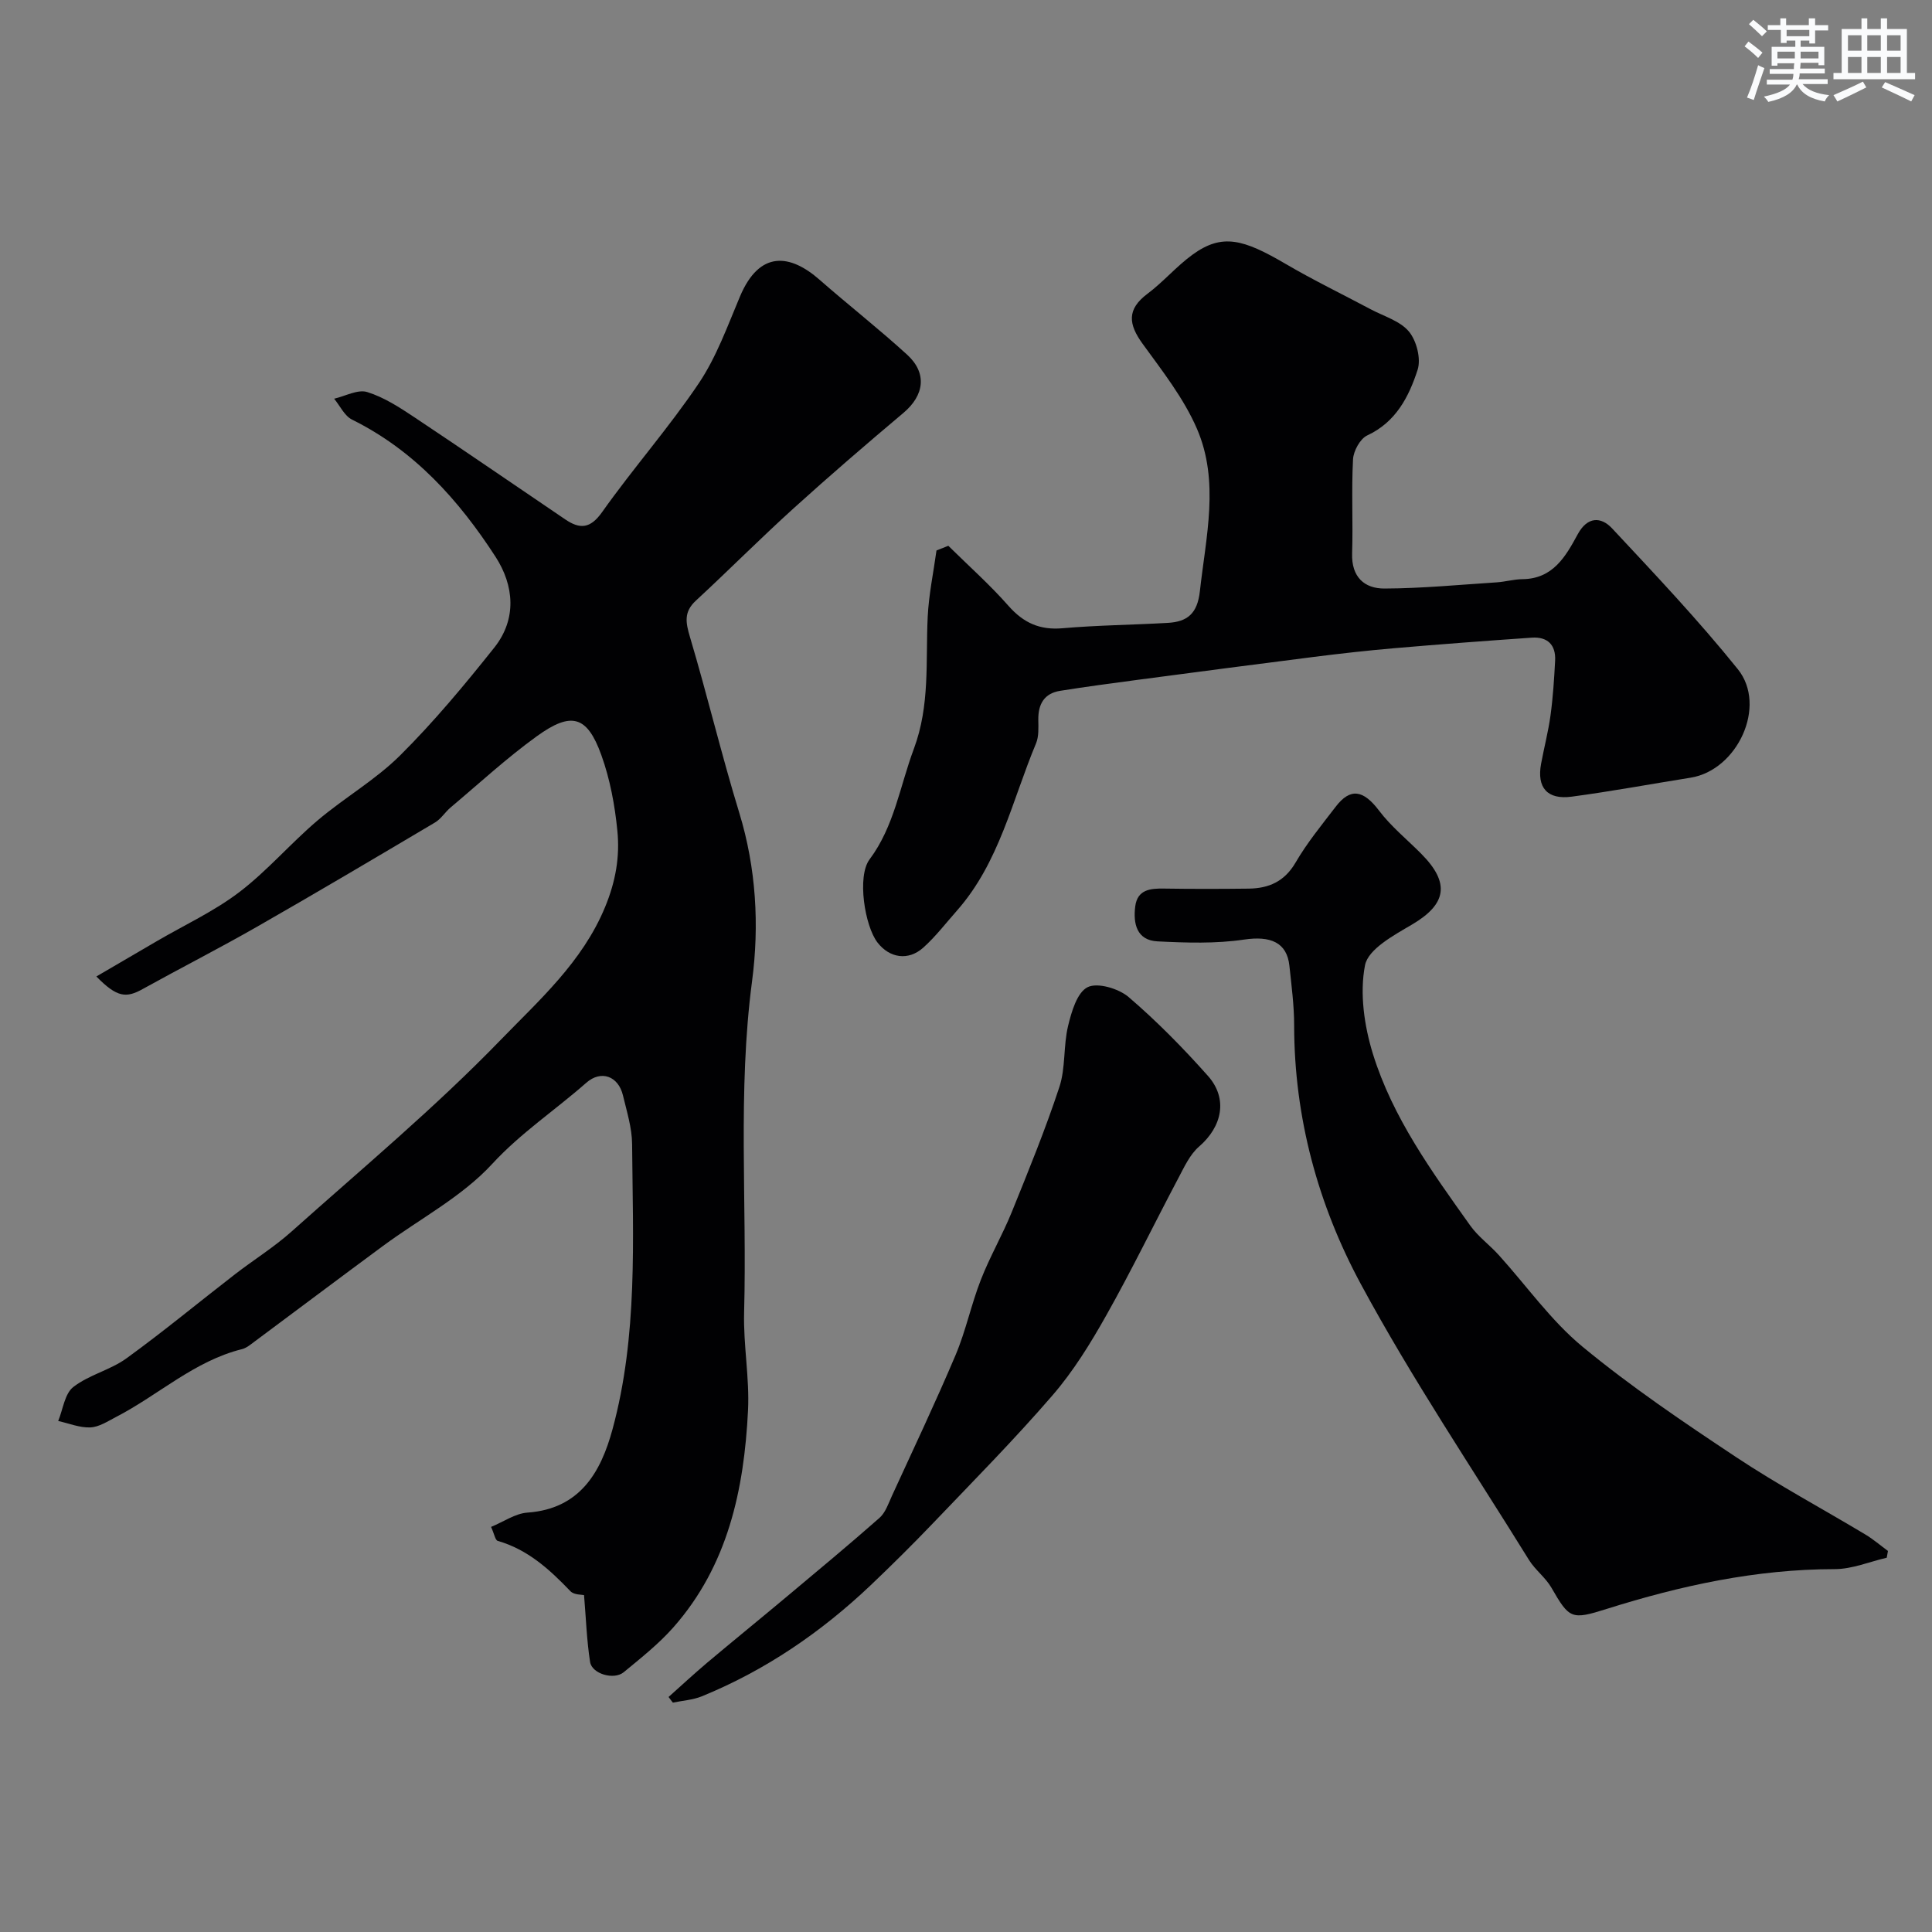 <svg enable-background="new 0 0 400 400" viewBox="0 0 400 400" xmlns="http://www.w3.org/2000/svg"><rect x="0" y="0" width="400" height="400" fill="#808080" stroke="none"/><g fill="#010103"><path d="m19.95 202.17c4.54-2.65 8.53-4.99 12.53-7.32 5.72-3.34 11.83-6.16 17.06-10.14 5.79-4.41 10.6-10.08 16.17-14.81 5.54-4.71 12.01-8.41 17.14-13.51 6.98-6.94 13.33-14.58 19.47-22.29 4.74-5.94 4.12-12.9.26-18.85-7.6-11.72-16.8-22-29.69-28.37-1.57-.78-2.49-2.85-3.71-4.33 2.3-.53 4.9-1.99 6.85-1.38 3.48 1.08 6.72 3.19 9.81 5.25 10.45 6.95 20.79 14.08 31.18 21.11 3.02 2.05 5.18 1.98 7.65-1.52 6.43-9.08 13.83-17.47 20.03-26.69 3.65-5.44 5.93-11.84 8.51-17.95 4.07-9.63 10.41-8.77 16.46-3.46 5.99 5.25 12.28 10.17 18.16 15.54 4.18 3.83 3.52 8.41-.78 12.03-7.68 6.47-15.3 13.02-22.74 19.76-6.88 6.23-13.43 12.82-20.25 19.13-2.52 2.33-2.1 4.52-1.21 7.52 3.6 12.08 6.52 24.36 10.21 36.4 3.51 11.47 4.16 23.34 2.65 34.82-3.02 22.88-1.03 45.74-1.65 68.6-.18 6.75 1.14 13.56.81 20.29-.81 16.39-4.16 32.13-15.45 44.92-3.04 3.44-6.72 6.35-10.28 9.29-2.03 1.68-6.59.35-6.97-2.12-.69-4.43-.84-8.94-1.25-13.84-.41-.11-2.06-.02-2.81-.8-4.33-4.52-8.84-8.64-15.07-10.43-.5-.14-.69-1.4-1.37-2.89 2.57-1.05 4.99-2.78 7.52-2.96 10.89-.77 15.2-8.37 17.61-17.2 5.28-19.37 4.23-39.31 4.07-59.11-.03-3.36-1.1-6.74-1.89-10.06-.95-3.99-4.51-5.34-7.6-2.62-6.43 5.66-13.53 10.35-19.49 16.81-6.27 6.81-14.98 11.35-22.57 16.95-8.93 6.59-17.8 13.26-26.7 19.88-.78.58-1.6 1.27-2.5 1.5-9.89 2.45-17.29 9.5-26.06 14.03-1.72.89-3.53 2.1-5.35 2.18-2.19.1-4.44-.84-6.66-1.33.99-2.4 1.34-5.64 3.12-7.03 3.24-2.53 7.66-3.51 11-5.93 7.68-5.56 14.99-11.63 22.5-17.43 3.87-2.99 8.08-5.6 11.71-8.85 14.59-13.03 29.66-25.6 43.24-39.62 8.01-8.27 16.95-16.16 21.65-27.53 2.21-5.35 3.08-10.44 2.55-15.79-.52-5.3-1.52-10.7-3.32-15.69-2.93-8.14-6.18-9.09-13.37-3.89-6.24 4.51-11.93 9.77-17.84 14.74-1.14.96-1.98 2.37-3.23 3.11-12.28 7.28-24.56 14.56-36.95 21.64-7.73 4.42-15.68 8.47-23.48 12.79-3.52 1.99-5.41 1.8-9.68-2.55z"/><path d="m196.34 113c4.17 4.12 8.58 8.03 12.44 12.42 3.12 3.54 6.49 5.07 11.23 4.65 7.23-.63 14.52-.69 21.77-1.11 4.03-.23 6.12-1.89 6.64-6.54 1.25-11.3 4.11-22.73-.6-33.64-2.73-6.32-7.17-11.97-11.26-17.61-2.92-4.03-3.32-7.1 1-10.34 3.29-2.46 6.01-5.69 9.33-8.1 6.15-4.47 10.52-3.23 19.32 1.93 5.72 3.35 11.71 6.25 17.57 9.37 2.73 1.45 6.09 2.41 7.93 4.62 1.58 1.91 2.53 5.64 1.79 7.92-1.8 5.55-4.47 10.81-10.43 13.58-1.47.69-2.85 3.21-2.94 4.96-.35 6.48.02 12.99-.19 19.48-.15 4.85 2.52 7.28 6.71 7.26 7.74-.03 15.48-.78 23.22-1.28 1.79-.12 3.56-.64 5.35-.66 6.31-.07 8.94-4.7 11.42-9.28 2.02-3.73 4.84-3.68 7.13-1.23 8.89 9.52 17.87 19.01 26.03 29.15 6.12 7.6-.08 20.91-9.77 22.46-8.21 1.31-16.39 2.83-24.63 3.93-5.06.68-7.24-1.88-6.34-6.78.62-3.36 1.5-6.69 1.96-10.07.51-3.73.75-7.51.95-11.28.18-3.3-1.57-5.01-4.83-4.79-9.52.66-19.04 1.37-28.54 2.19-5.55.48-11.09 1.1-16.62 1.8-12.17 1.54-24.33 3.14-36.5 4.75-5.34.71-10.68 1.42-16 2.27-3.3.53-4.55 2.76-4.51 5.99.02 1.64.13 3.44-.47 4.89-4.94 11.79-7.59 24.68-16.39 34.64-2.29 2.59-4.41 5.37-6.97 7.66-3.09 2.76-6.97 2.16-9.47-1.08-2.62-3.39-4.28-13.68-1.63-17.21 5.11-6.83 6.28-15.17 9.16-22.87 3.38-9.04 2.43-18.16 2.87-27.32.22-4.61 1.19-9.18 1.82-13.76.82-.33 1.63-.65 2.45-.97z"/><path d="m390.63 322.51c-3.58.83-7.17 2.36-10.76 2.36-16.24.01-31.83 3.39-47.19 8.23-7.34 2.32-7.75 2.09-11.48-4.39-1.21-2.1-3.34-3.65-4.63-5.72-11.74-18.96-24.24-37.52-34.81-57.11-8.88-16.45-13.81-34.53-13.82-53.6 0-4.1-.55-8.21-.98-12.3-.51-4.93-3.99-6.25-9.39-5.45-5.87.87-11.96.67-17.93.37-4.3-.22-5.06-3.68-4.6-7.25.45-3.47 3.1-3.73 5.97-3.68 5.83.09 11.67.08 17.5.01 4.16-.05 7.42-1.45 9.72-5.39 2.37-4.08 5.41-7.78 8.29-11.54 3.08-4.04 5.77-3.49 9.02.81 2.49 3.29 5.8 5.96 8.73 8.92 6.02 6.07 5.22 10.43-1.95 14.65-3.74 2.2-9.06 5.07-9.71 8.42-1.13 5.81-.16 12.52 1.63 18.33 4.09 13.21 12.21 24.4 20.15 35.55 1.62 2.28 4 4 5.9 6.1 5.76 6.36 10.8 13.57 17.34 18.98 10.05 8.3 20.93 15.65 31.81 22.87 8.65 5.74 17.84 10.67 26.76 16.02 1.65.99 3.12 2.26 4.68 3.41-.09.46-.17.93-.25 1.4z"/><path d="m138.42 351.34c2.65-2.36 5.25-4.78 7.96-7.07 5.52-4.64 11.12-9.19 16.65-13.82 6.39-5.35 12.81-10.68 19.06-16.19 1.24-1.1 1.85-2.97 2.58-4.57 4.45-9.7 9.02-19.34 13.18-29.16 2.12-5.02 3.23-10.46 5.22-15.55 1.86-4.78 4.47-9.27 6.4-14.02 3.47-8.57 6.98-17.15 9.87-25.93 1.3-3.96.8-8.49 1.79-12.6.71-2.95 1.86-6.94 4.04-8.04 2.04-1.03 6.43.27 8.5 2.04 5.85 5.01 11.3 10.56 16.42 16.32 4.19 4.72 2.95 10.5-1.83 14.63-1.89 1.63-3.06 4.2-4.27 6.49-5.01 9.46-9.68 19.11-14.93 28.43-3.27 5.81-6.83 11.6-11.17 16.61-7.87 9.12-16.37 17.71-24.7 26.43-4.19 4.38-8.5 8.65-12.89 12.83-10.28 9.76-21.82 17.65-34.98 23.03-1.87.76-4 .89-6.01 1.31-.31-.38-.6-.78-.89-1.17z"/></g><path d="m361.2 9.6.8-1c.9.7 1.9 1.4 2.9 2.3l-.9 1.1c-1-1-2-1.8-2.8-2.4zm.5 10.6c.9-2.1 1.6-4.3 2.3-6.7.4.2.8.4 1.3.6-.7 2.1-1.5 4.3-2.2 6.6zm.4-15.2.9-.9c1 .8 2 1.6 2.8 2.4l-1 1c-.9-.9-1.8-1.7-2.7-2.5zm12.5-1.2h1.2v1.4h2.7v1.1h-2.7v2.7h-1.2v-.6h-1.8v1.3h4.9v3.8h-1.2v-.5h-3.7c0 .4-.1.9-.1 1.2h5.1v1h-5.2c0 .5-.1.9-.2 1.2h6v1h-5.2c1.1 1.3 2.9 2 5.5 2.3-.4.4-.7.8-.9 1.3-2.9-.5-4.8-1.6-5.7-3.5h-.1c-.8 1.7-2.7 2.9-5.9 3.6-.2-.4-.6-.8-.9-1.1 2.8-.6 4.6-1.4 5.4-2.5h-4.8v-1h5.3c.1-.3.2-.7.2-1.2h-4.9v-1h5c0-.4 0-.8.1-1.2h-3.5v.5h-1.2v-3.9h4.9v-1.3h-1.8v.5h-1.2v-2.7h-2.7v-1h2.6v-1.4h1.2v1.4h4.7v-1.4zm-6.6 8.3h3.6c0-.4 0-.9 0-1.4h-3.6zm1.9-4.6h4.7v-1.3h-4.7zm6.6 3.2h-3.7v1.4h3.7z" fill="#fafbfc"/><path d="m385.3 3.8h1.3v2.2h2.8v-2.2h1.3v2.2h4.1v9.1h1.7v1.3h-16.9v-1.3h1.7v-9.1h4.1v-2.2zm.4 13.1.7 1.2c-1.8.9-3.8 1.9-6 2.9-.2-.4-.5-.8-.8-1.3 2.3-1 4.3-1.9 6.1-2.8zm-3.1-6.4h2.8v-3.2h-2.8zm0 4.6h2.8v-3.3h-2.8zm4-4.6h2.8v-3.2h-2.8zm0 4.6h2.8v-3.3h-2.8zm3.7 1.9c2.1.9 4.1 1.8 6.1 2.7l-.7 1.3c-2.2-1.1-4.2-2-6.1-2.9zm3.2-9.7h-2.8v3.2h2.8zm-2.8 7.8h2.8v-3.3h-2.8z" fill="#fafbfc"/></svg>